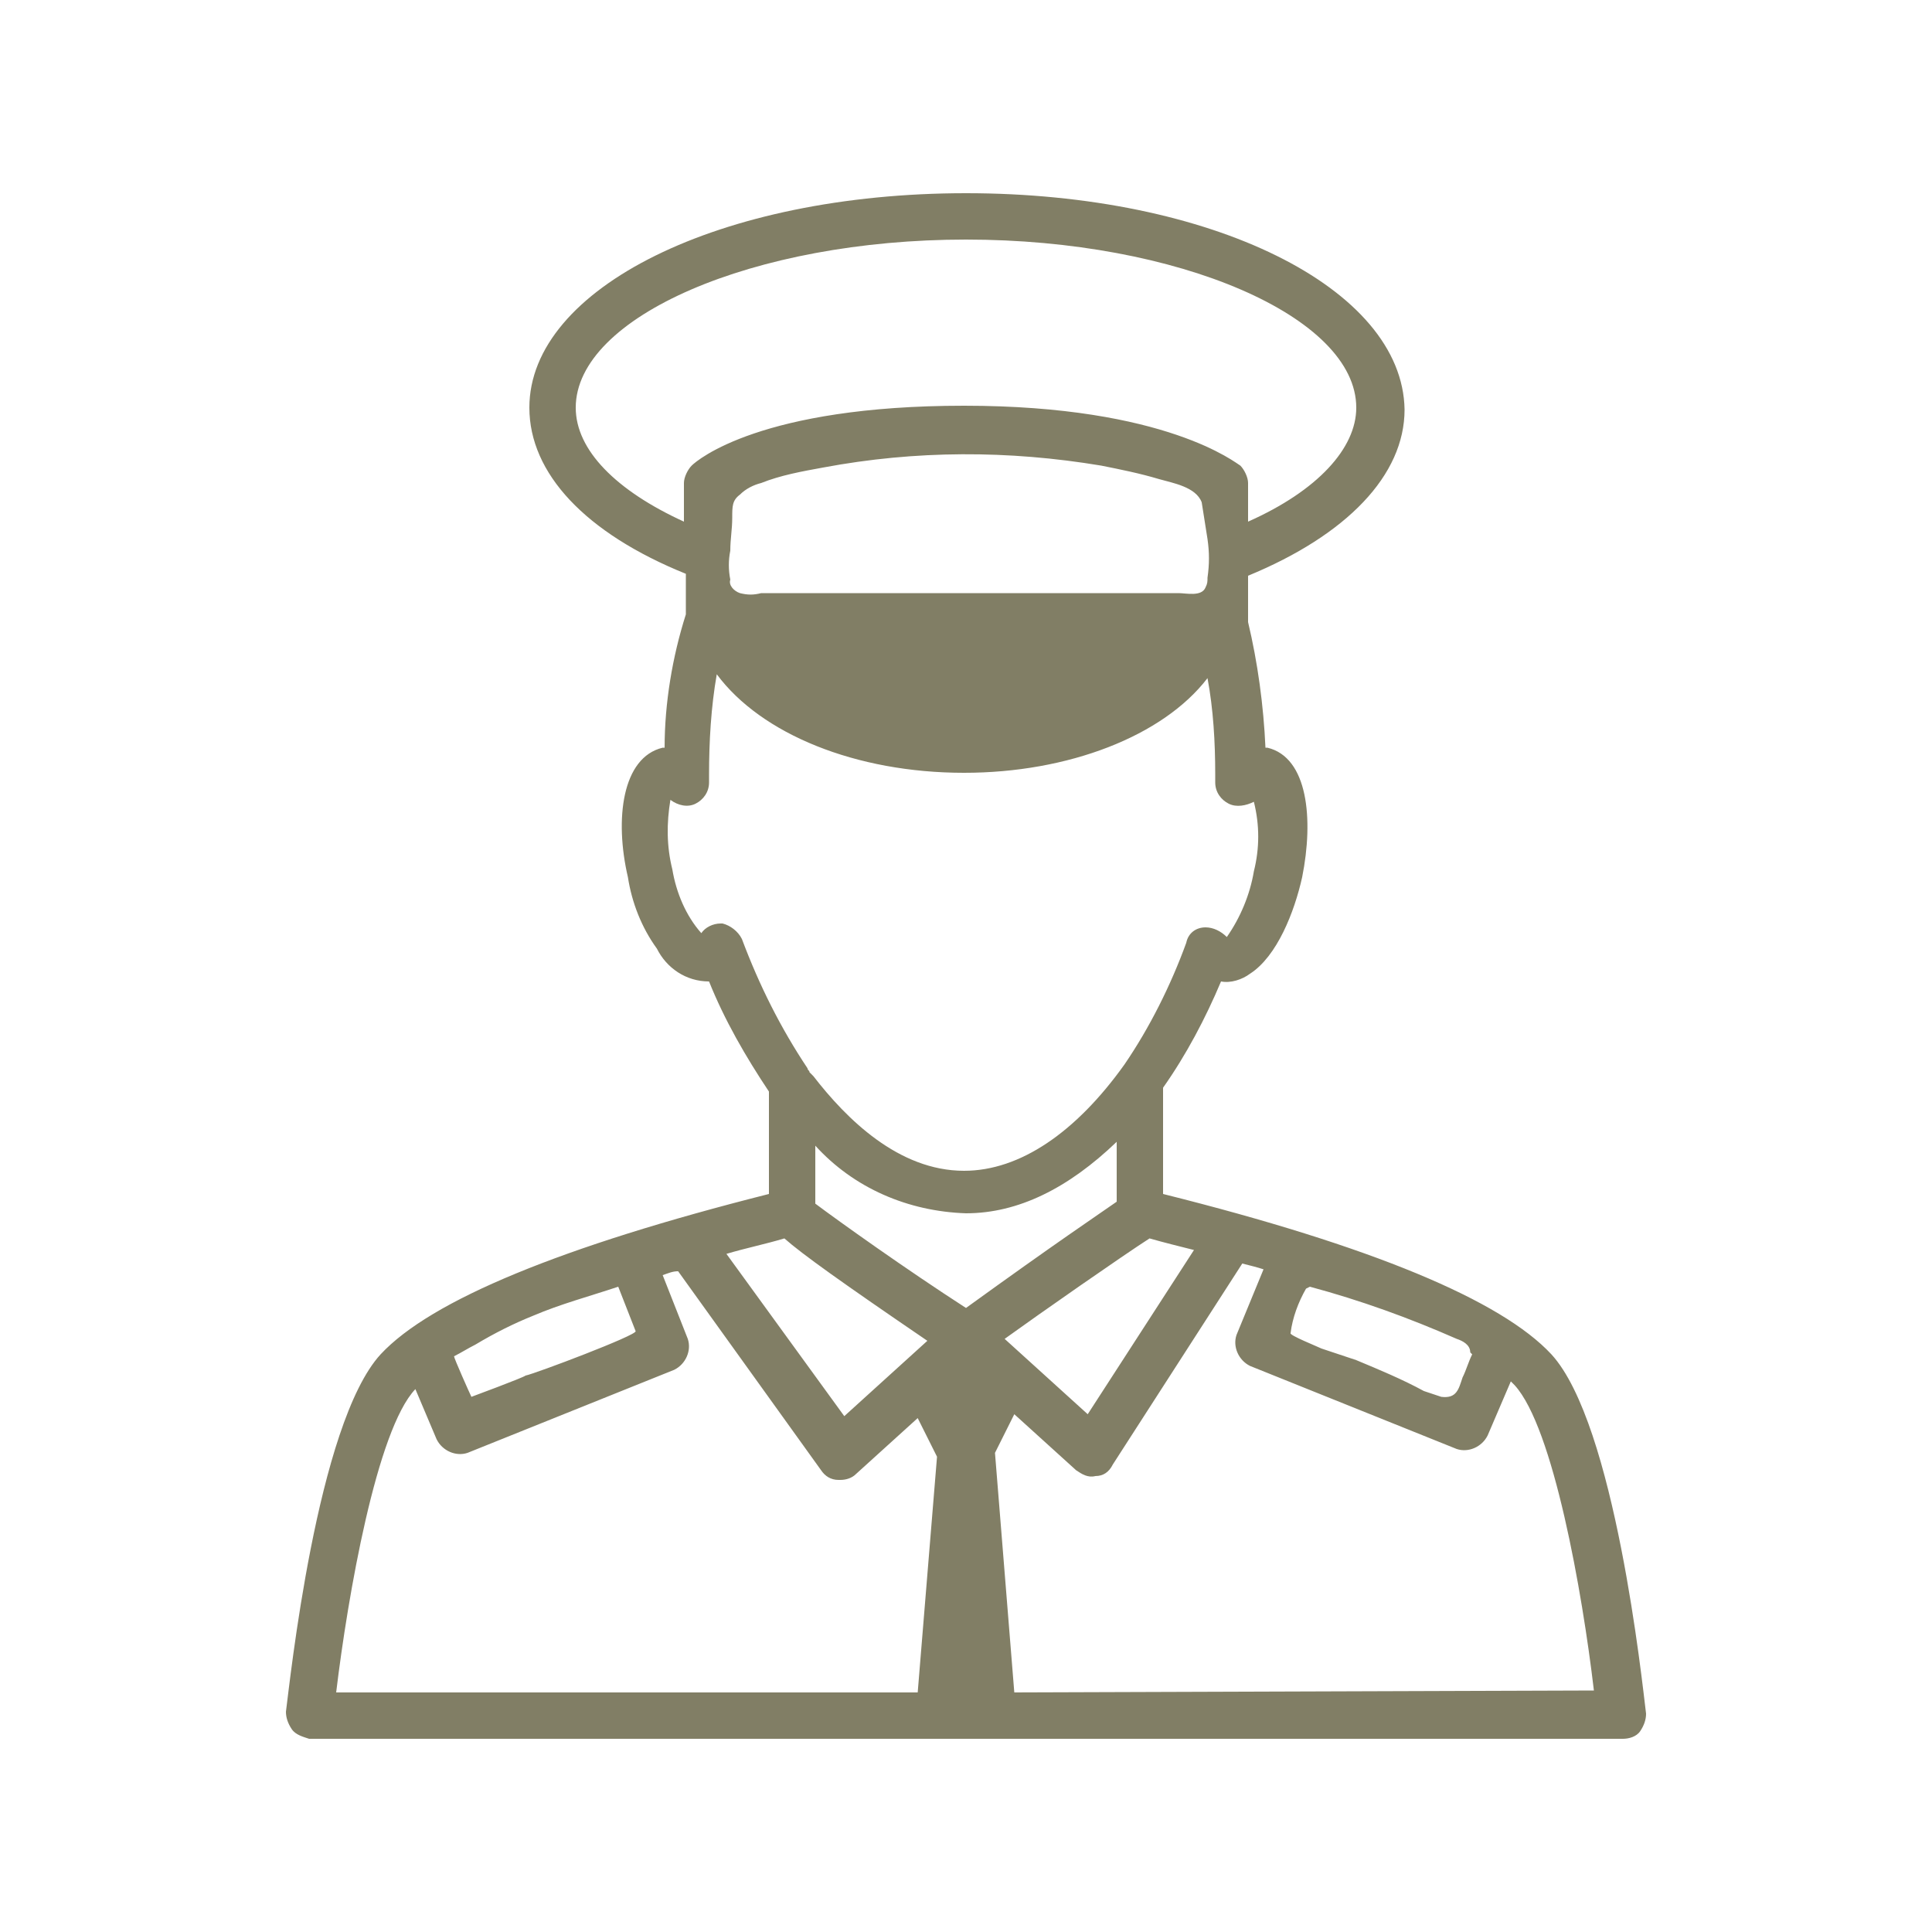 <?xml version="1.0" encoding="utf-8"?>
<!-- Generator: Adobe Illustrator 21.0.0, SVG Export Plug-In . SVG Version: 6.00 Build 0)  -->
<!DOCTYPE svg PUBLIC "-//W3C//DTD SVG 1.1//EN" "http://www.w3.org/Graphics/SVG/1.1/DTD/svg11.dtd">
<svg version="1.1" id="Ebene_1" xmlns="http://www.w3.org/2000/svg" xmlns:xlink="http://www.w3.org/1999/xlink" x="0px" y="0px"
	 width="100px" height="100px" viewBox="0 0 100 100" style="enable-background:new 0 0 100 100;" xml:space="preserve">
<style type="text/css">
	.st0{fill:#817E65;}
</style>
<title>polizeimeldungen-blau</title>
<path class="st0" d="M80.3,70.1c-2.6-2.8-9.3-5.6-20.1-8.3v-5.5c1.2-1.7,2.2-3.6,3-5.5c0.5,0.1,1.1-0.1,1.5-0.4
	c1.4-0.9,2.3-3.2,2.7-5c0.6-3,0.3-6.2-1.8-6.7h-0.1c-0.1-2.2-0.4-4.4-0.9-6.5v-2.4c5.1-2.1,8.1-5.2,8.1-8.6C72.6,14.9,62.7,10,50,10
	s-22.6,4.9-22.6,11.1c0,3.4,2.9,6.5,8.1,8.6v2.1c-0.7,2.2-1.1,4.6-1.1,6.9h-0.1c-2.1,0.5-2.5,3.7-1.8,6.7c0.2,1.3,0.7,2.6,1.5,3.7
	c0.5,1,1.5,1.7,2.7,1.7c0.8,2,1.9,3.9,3.1,5.7v5.3c-10.7,2.7-17.5,5.5-20.1,8.3c-3.3,3.6-4.7,17-4.9,18.5c0,0.3,0.1,0.6,0.3,0.9
	c0.2,0.3,0.6,0.4,0.9,0.5h68c0.3,0,0.7-0.1,0.9-0.4c0.2-0.3,0.3-0.6,0.3-0.9C85,87.1,83.6,73.7,80.3,70.1z M67.6,66.7
	C67.6,66.6,67.6,66.6,67.6,66.7l0.2-0.1c2.6,0.7,5.1,1.6,7.6,2.7c0.3,0.1,0.7,0.3,0.7,0.7l0.1,0.1c-0.2,0.4-0.3,0.8-0.5,1.2
	c-0.2,0.6-0.3,1.1-1.1,1c-0.3-0.1-0.6-0.2-0.9-0.3c-1.1-0.6-2.3-1.1-3.5-1.6l-1.8-0.6c-0.2-0.1-1.7-0.7-1.6-0.8
	C66.9,68.2,67.2,67.4,67.6,66.7z M61.8,64.7l-5.5,8.5L52,69.3c1.8-1.3,6.1-4.3,7.5-5.2C60.2,64.3,61,64.5,61.8,64.7z M29.8,21.1
	c0-4.7,9.2-8.7,20.2-8.7s20.2,4,20.2,8.7c0,2.1-2,4.3-5.6,5.9v-2c0-0.3-0.2-0.7-0.4-0.9C64,24,60.4,21,49.9,21s-13.8,2.8-14.1,3.1
	c-0.2,0.2-0.4,0.6-0.4,0.9v2C31.9,25.4,29.8,23.3,29.8,21.1z M37.8,30c-0.1-0.5-0.1-1,0-1.5c0-0.6,0.1-1.1,0.1-1.7s0-0.9,0.4-1.2
	c0.3-0.3,0.7-0.5,1.1-0.6c1-0.4,2.1-0.6,3.2-0.8c4.8-0.9,9.6-0.9,14.4-0.1c1,0.2,2,0.4,3,0.7c0.7,0.2,1.9,0.4,2.2,1.2
	c0.1,0.6,0.2,1.3,0.3,1.9c0.1,0.7,0.1,1.3,0,2c0,0.2,0,0.3-0.1,0.5c-0.2,0.5-1,0.3-1.4,0.3H39.4c-0.4,0.1-0.7,0.1-1.1,0
	C38,30.6,37.7,30.3,37.8,30z M38.4,48.6L38.4,48.6c-0.2-0.4-0.6-0.7-1-0.8h-0.1c-0.4,0-0.8,0.2-1,0.5c-0.8-0.9-1.3-2.1-1.5-3.3
	c-0.3-1.2-0.3-2.4-0.1-3.6c0.4,0.3,0.9,0.4,1.3,0.2c0.4-0.2,0.7-0.6,0.7-1.1v-0.4c0-1.7,0.1-3.5,0.4-5.2C39.4,38,44.3,40,49.9,40
	c5.4,0,10.3-1.9,12.6-4.9c0.3,1.6,0.4,3.3,0.4,5v0.4c0,0.5,0.3,0.9,0.7,1.1c0.4,0.2,0.9,0.1,1.3-0.1c0.3,1.2,0.3,2.4,0,3.6
	c-0.2,1.2-0.7,2.4-1.4,3.4c-0.3-0.3-0.7-0.5-1.1-0.5c-0.5,0-0.9,0.3-1,0.8c-0.8,2.2-1.9,4.4-3.2,6.3c-2.5,3.5-5.4,5.5-8.3,5.5
	c-3.4,0-6.1-2.7-7.8-4.9l-0.2-0.2c0-0.1-0.1-0.1-0.1-0.2C40.4,53.2,39.3,51,38.4,48.6z M40.6,64.1c0.9,0.8,3,2.3,7.4,5.3l-4.3,3.9
	l-6.1-8.4C38.6,64.6,39.6,64.4,40.6,64.1z M24.6,69.6c1-0.6,2-1.1,3-1.5c1.4-0.6,2.9-1,4.4-1.5l0.9,2.3c0.1,0.2-5.2,2.2-5.7,2.3
	c-0.1,0.1-2.8,1.1-2.8,1.1c-0.1-0.2-0.9-2-0.9-2.1C23.9,70,24.2,69.8,24.6,69.6z M47.5,87.6H17.4c0.6-5,2.1-13.6,4.1-15.7l1.1,2.6
	c0.3,0.6,1,0.9,1.6,0.7l10.7-4.3c0.6-0.3,0.9-1,0.7-1.6L34.3,66c0.3-0.1,0.5-0.2,0.8-0.2l7.4,10.3c0.2,0.3,0.5,0.5,0.9,0.5h0.1
	c0.3,0,0.6-0.1,0.8-0.3l3.2-2.9l1,2L47.5,87.6z M42.2,62.3v-3c2,2.2,4.8,3.4,7.8,3.5c2.7,0,5.3-1.3,7.8-3.7v3.1
	c-1,0.7-3.1,2.1-7.8,5.5C46.9,65.7,43.4,63.2,42.2,62.3z M52.5,87.6l-1-12.4l1-2l3.2,2.9c0.3,0.2,0.6,0.4,1,0.3
	c0.4,0,0.7-0.2,0.9-0.6l6.7-10.4c0.4,0.1,0.8,0.2,1.1,0.3L64,69.1c-0.2,0.6,0.1,1.3,0.7,1.6L75.4,75c0.6,0.2,1.3-0.1,1.6-0.7
	l1.2-2.8l0.2,0.2c2,2.2,3.5,10.7,4.1,15.8L52.5,87.6L52.5,87.6z"/>
</svg>
